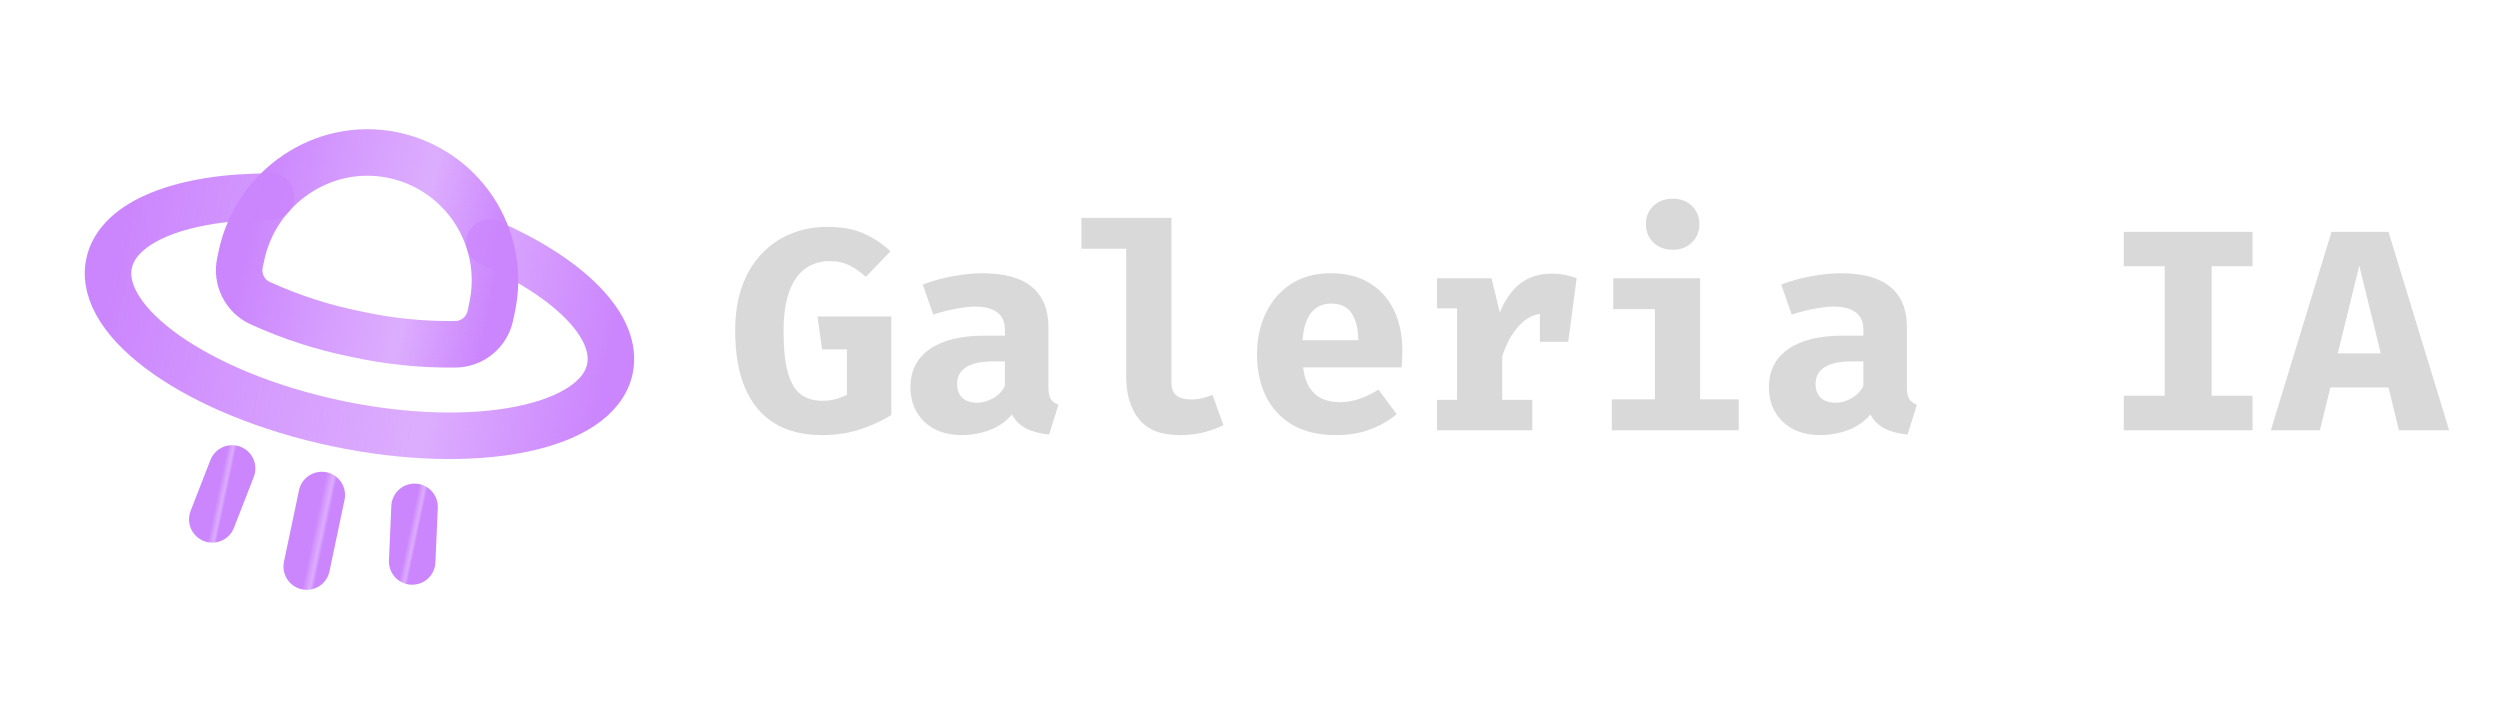 <svg width="215" height="61" viewBox="0 0 215 61" fill="none" xmlns="http://www.w3.org/2000/svg">
<path d="M35.652 43.59L35.446 48.286" stroke="url(#paint0_linear_1507_194)" stroke-width="4" stroke-linecap="round" stroke-linejoin="round"/>
<path d="M27.673 42.572L26.377 48.725" stroke="url(#paint1_linear_1507_194)" stroke-width="4" stroke-linecap="round" stroke-linejoin="round"/>
<path d="M19.962 40.285L18.256 44.665" stroke="url(#paint2_linear_1507_194)" stroke-width="4" stroke-linecap="round" stroke-linejoin="round"/>
<path d="M42.087 20.868C48.943 23.879 53.22 28.074 52.45 31.727C51.377 36.823 40.872 38.927 28.97 36.419C17.067 33.911 8.305 27.747 9.378 22.652C10.148 18.998 15.797 16.875 23.32 16.914" stroke="url(#paint3_linear_1507_194)" stroke-width="4" stroke-linecap="round" stroke-linejoin="round"/>
<path d="M20.637 22.595C20.487 23.288 20.58 24.012 20.9 24.646C21.219 25.28 21.746 25.785 22.393 26.077C25.015 27.272 27.765 28.161 30.59 28.728C33.404 29.349 36.279 29.645 39.16 29.61C39.87 29.604 40.556 29.354 41.104 28.903C41.652 28.452 42.029 27.827 42.173 27.132L42.331 26.382C42.631 24.957 42.645 23.486 42.373 22.055C42.101 20.624 41.547 19.261 40.744 18.046C39.941 16.83 38.904 15.786 37.694 14.975C36.485 14.163 35.126 13.599 33.697 13.317C27.758 12.146 22.006 16.095 20.762 21.998L20.637 22.595Z" stroke="url(#paint4_linear_1507_194)" stroke-width="4" stroke-linecap="round" stroke-linejoin="round"/>
<path d="M70.684 37.419C69.068 37.419 67.706 37.078 66.598 36.397C65.49 35.708 64.649 34.699 64.075 33.369C63.509 32.032 63.226 30.387 63.226 28.434C63.226 26.982 63.427 25.701 63.829 24.594C64.239 23.478 64.805 22.547 65.527 21.8C66.249 21.045 67.09 20.475 68.05 20.089C69.01 19.704 70.044 19.511 71.152 19.511C72.399 19.511 73.449 19.704 74.303 20.089C75.156 20.475 75.915 20.984 76.58 21.615L74.463 23.806C73.946 23.347 73.449 23.006 72.973 22.785C72.498 22.563 71.956 22.452 71.349 22.452C70.774 22.452 70.245 22.567 69.761 22.797C69.285 23.018 68.867 23.371 68.506 23.855C68.153 24.331 67.878 24.951 67.681 25.714C67.484 26.469 67.386 27.384 67.386 28.459C67.386 29.944 67.505 31.125 67.743 32.003C67.989 32.881 68.358 33.513 68.85 33.898C69.343 34.276 69.966 34.465 70.721 34.465C71.123 34.465 71.501 34.419 71.853 34.329C72.206 34.231 72.534 34.104 72.838 33.948V30.046H70.697L70.303 27.215H76.653V35.695C75.8 36.221 74.881 36.639 73.897 36.951C72.92 37.263 71.849 37.419 70.684 37.419ZM90.164 33.234C90.164 33.726 90.229 34.083 90.361 34.305C90.5 34.526 90.722 34.694 91.025 34.809L90.225 37.369C89.454 37.295 88.802 37.127 88.268 36.865C87.743 36.594 87.329 36.188 87.025 35.646C86.525 36.245 85.885 36.692 85.105 36.988C84.326 37.275 83.53 37.419 82.718 37.419C81.372 37.419 80.297 37.037 79.493 36.274C78.697 35.503 78.299 34.514 78.299 33.308C78.299 31.888 78.853 30.793 79.961 30.021C81.076 29.25 82.644 28.865 84.662 28.865H86.422V28.372C86.422 27.691 86.201 27.187 85.757 26.858C85.323 26.53 84.683 26.366 83.838 26.366C83.419 26.366 82.882 26.428 82.225 26.551C81.569 26.666 80.912 26.834 80.256 27.055L79.358 24.471C80.203 24.151 81.081 23.909 81.991 23.745C82.91 23.581 83.731 23.498 84.453 23.498C86.397 23.498 87.833 23.896 88.761 24.692C89.696 25.48 90.164 26.62 90.164 28.114V33.234ZM84.059 34.637C84.478 34.637 84.916 34.514 85.376 34.268C85.835 34.013 86.184 33.656 86.422 33.197V31.08H85.462C84.379 31.08 83.583 31.248 83.074 31.585C82.566 31.913 82.311 32.397 82.311 33.037C82.311 33.537 82.463 33.931 82.767 34.218C83.079 34.497 83.509 34.637 84.059 34.637ZM100.745 18.735V32.889C100.745 33.414 100.892 33.792 101.188 34.022C101.491 34.243 101.906 34.354 102.431 34.354C102.767 34.354 103.091 34.317 103.403 34.243C103.715 34.161 104.006 34.067 104.277 33.96L105.212 36.557C104.769 36.787 104.236 36.988 103.612 37.16C102.989 37.332 102.263 37.419 101.434 37.419C99.859 37.419 98.702 36.967 97.963 36.065C97.225 35.154 96.855 33.935 96.855 32.409V21.394H93.003V18.735H100.745ZM112.064 31.597C112.154 32.311 112.339 32.889 112.618 33.332C112.905 33.767 113.27 34.087 113.713 34.292C114.156 34.489 114.653 34.588 115.203 34.588C115.802 34.588 116.38 34.489 116.938 34.292C117.496 34.095 118.033 33.833 118.55 33.505L120.113 35.621C119.498 36.147 118.751 36.577 117.873 36.914C117.004 37.25 116.011 37.419 114.895 37.419C113.402 37.419 112.15 37.123 111.141 36.532C110.132 35.933 109.373 35.113 108.864 34.071C108.355 33.029 108.101 31.831 108.101 30.477C108.101 29.189 108.347 28.02 108.84 26.969C109.332 25.911 110.05 25.07 110.993 24.446C111.945 23.814 113.106 23.498 114.476 23.498C115.724 23.498 116.803 23.765 117.713 24.299C118.632 24.832 119.342 25.599 119.843 26.6C120.351 27.601 120.606 28.803 120.606 30.206C120.606 30.428 120.597 30.666 120.581 30.92C120.573 31.174 120.556 31.4 120.532 31.597H112.064ZM114.476 26.108C113.779 26.108 113.217 26.358 112.79 26.858C112.364 27.359 112.105 28.159 112.015 29.259H116.815C116.807 28.307 116.622 27.544 116.261 26.969C115.9 26.395 115.305 26.108 114.476 26.108ZM123.581 37V34.391H125.304V26.514H123.581V23.929H128.27L128.984 26.871C129.451 25.747 130.046 24.91 130.768 24.36C131.498 23.81 132.389 23.535 133.439 23.535C133.882 23.535 134.276 23.572 134.621 23.646C134.965 23.712 135.289 23.806 135.593 23.929L134.411 27.142C134.173 27.076 133.935 27.027 133.697 26.994C133.46 26.961 133.197 26.945 132.91 26.945C132.056 26.945 131.306 27.293 130.657 27.991C130.017 28.688 129.529 29.574 129.193 30.649V34.391H131.777V37H123.581ZM132.43 29.394V25.578L133.008 23.929H135.593L134.867 29.394H132.43ZM146.211 23.929V34.342H149.534V37H138.617V34.342H142.322V26.588H138.74V23.929H146.211ZM143.86 17.086C144.533 17.086 145.083 17.295 145.509 17.714C145.936 18.132 146.149 18.653 146.149 19.277C146.149 19.901 145.936 20.426 145.509 20.852C145.083 21.271 144.533 21.48 143.86 21.48C143.179 21.48 142.621 21.271 142.186 20.852C141.759 20.426 141.546 19.901 141.546 19.277C141.546 18.653 141.759 18.132 142.186 17.714C142.621 17.295 143.179 17.086 143.86 17.086ZM163.992 33.234C163.992 33.726 164.057 34.083 164.189 34.305C164.328 34.526 164.55 34.694 164.853 34.809L164.053 37.369C163.282 37.295 162.63 37.127 162.096 36.865C161.571 36.594 161.157 36.188 160.853 35.646C160.353 36.245 159.713 36.692 158.933 36.988C158.154 37.275 157.358 37.419 156.546 37.419C155.2 37.419 154.125 37.037 153.321 36.274C152.525 35.503 152.127 34.514 152.127 33.308C152.127 31.888 152.681 30.793 153.789 30.021C154.905 29.25 156.472 28.865 158.49 28.865H160.25V28.372C160.25 27.691 160.029 27.187 159.586 26.858C159.151 26.53 158.511 26.366 157.666 26.366C157.247 26.366 156.71 26.428 156.053 26.551C155.397 26.666 154.74 26.834 154.084 27.055L153.186 24.471C154.031 24.151 154.909 23.909 155.819 23.745C156.738 23.581 157.559 23.498 158.281 23.498C160.226 23.498 161.662 23.896 162.589 24.692C163.524 25.48 163.992 26.62 163.992 28.114V33.234ZM157.887 34.637C158.306 34.637 158.745 34.514 159.204 34.268C159.664 34.013 160.012 33.656 160.25 33.197V31.08H159.29C158.207 31.08 157.411 31.248 156.903 31.585C156.394 31.913 156.139 32.397 156.139 33.037C156.139 33.537 156.291 33.931 156.595 34.218C156.907 34.497 157.337 34.637 157.887 34.637ZM193.72 19.942V22.895H190.2V34.034H193.72V37H182.643V34.034H186.163V22.895H182.643V19.942H193.72ZM205.409 33.32H200.412L199.513 37H195.292L200.51 19.942H205.409L210.627 37H206.307L205.409 33.32ZM201.052 30.391H204.744L202.898 22.846L201.052 30.391Z" fill="#D9D9D9"/>
<defs>
<linearGradient id="paint0_linear_1507_194" x1="35.174" y1="45.859" x2="35.924" y2="46.017" gradientUnits="userSpaceOnUse">
<stop stop-color="#CB85FD"/>
<stop offset="0.333" stop-color="#CB85FD" stop-opacity="0.82"/>
<stop offset="0.667" stop-color="#CB85FD" stop-opacity="0.67"/>
<stop offset="1" stop-color="#CB85FD"/>
</linearGradient>
<linearGradient id="paint1_linear_1507_194" x1="27.025" y1="45.649" x2="28.004" y2="45.855" gradientUnits="userSpaceOnUse">
<stop stop-color="#CB85FD"/>
<stop offset="0.333" stop-color="#CB85FD" stop-opacity="0.82"/>
<stop offset="0.667" stop-color="#CB85FD" stop-opacity="0.67"/>
<stop offset="1" stop-color="#CB85FD"/>
</linearGradient>
<linearGradient id="paint2_linear_1507_194" x1="18.734" y1="42.396" x2="19.484" y2="42.554" gradientUnits="userSpaceOnUse">
<stop stop-color="#CB85FD"/>
<stop offset="0.333" stop-color="#CB85FD" stop-opacity="0.82"/>
<stop offset="0.667" stop-color="#CB85FD" stop-opacity="0.67"/>
<stop offset="1" stop-color="#CB85FD"/>
</linearGradient>
<linearGradient id="paint3_linear_1507_194" x1="9.281" y1="23.113" x2="52.353" y2="32.188" gradientUnits="userSpaceOnUse">
<stop stop-color="#CB85FD"/>
<stop offset="0.333" stop-color="#CB85FD" stop-opacity="0.82"/>
<stop offset="0.667" stop-color="#CB85FD" stop-opacity="0.67"/>
<stop offset="1" stop-color="#CB85FD"/>
</linearGradient>
<linearGradient id="paint4_linear_1507_194" x1="21.443" y1="18.768" x2="42.979" y2="23.306" gradientUnits="userSpaceOnUse">
<stop stop-color="#CB85FD"/>
<stop offset="0.333" stop-color="#CB85FD" stop-opacity="0.82"/>
<stop offset="0.667" stop-color="#CB85FD" stop-opacity="0.67"/>
<stop offset="1" stop-color="#CB85FD"/>
</linearGradient>
</defs>
</svg>
